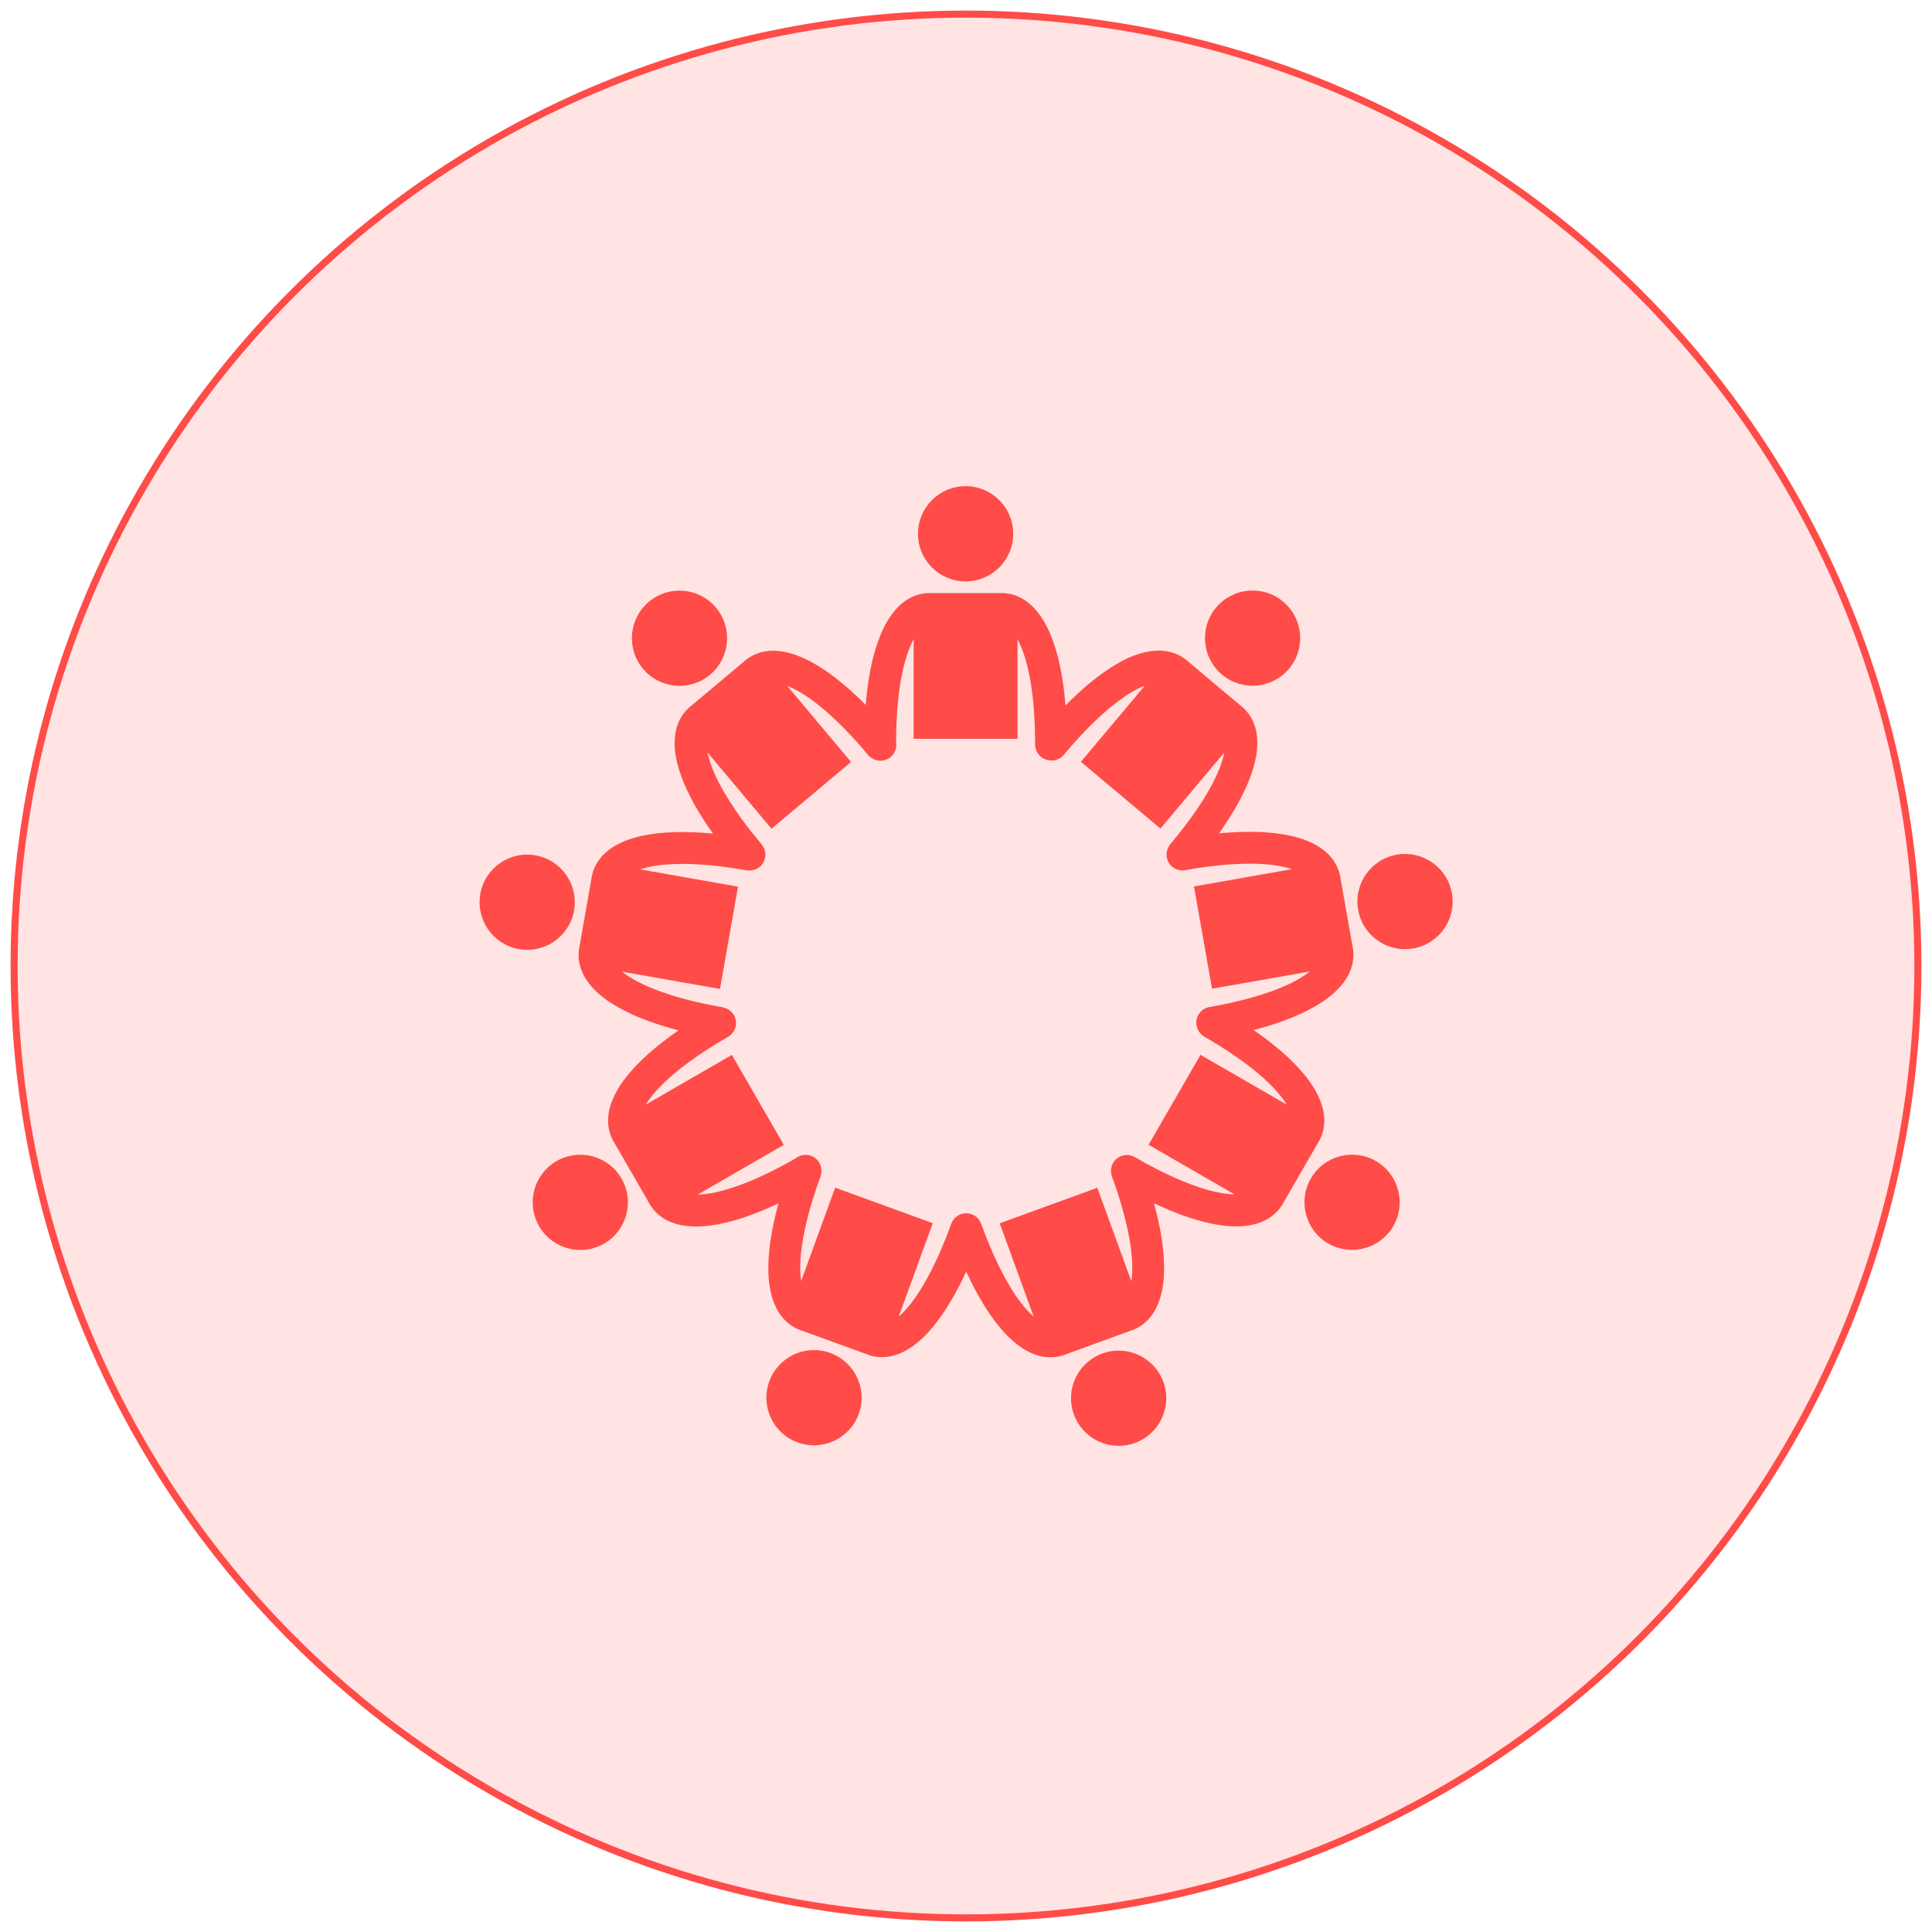 <svg width="137" height="137" viewBox="0 0 137 137" fill="none" xmlns="http://www.w3.org/2000/svg">
    <circle cx="68.5" cy="68.5" r="67.5" fill="#FF4C48" fill-opacity="0.15" stroke="#FF4C48" stroke-width="0.5"/>
    <g clip-path="url(#clip0_109_1654)">
        <path d="M68.471 41.228C70.336 41.228 71.847 39.716 71.847 37.852C71.847 35.987 70.336 34.475 68.471 34.475C66.607 34.475 65.095 35.987 65.095 37.852C65.095 39.716 66.607 41.228 68.471 41.228Z" fill="#FF4C48"/>
        <path d="M50.354 47.844C51.782 46.646 51.969 44.516 50.77 43.088C49.572 41.659 47.442 41.473 46.014 42.672C44.585 43.87 44.399 46 45.598 47.428C46.796 48.856 48.926 49.043 50.354 47.844Z" fill="#FF4C48"/>
        <path d="M40.708 64.565C41.032 62.729 39.807 60.977 37.971 60.653C36.135 60.328 34.383 61.554 34.059 63.39C33.734 65.226 34.96 66.978 36.796 67.302C38.632 67.626 40.383 66.401 40.708 64.565Z" fill="#FF4C48"/>
        <path d="M42.838 88.185C44.453 87.253 45.007 85.188 44.074 83.573C43.142 81.958 41.077 81.405 39.462 82.337C37.847 83.27 37.294 85.334 38.227 86.949C39.159 88.564 41.224 89.117 42.838 88.185Z" fill="#FF4C48"/>
        <path d="M60.894 100.266C61.532 98.514 60.629 96.576 58.876 95.939C57.124 95.301 55.187 96.204 54.549 97.957C53.911 99.709 54.815 101.646 56.567 102.284C58.319 102.922 60.256 102.018 60.894 100.266Z" fill="#FF4C48"/>
        <path d="M80.478 102.322C82.23 101.684 83.134 99.747 82.496 97.995C81.858 96.242 79.921 95.339 78.169 95.977C76.416 96.614 75.513 98.552 76.151 100.304C76.788 102.056 78.726 102.959 80.478 102.322Z" fill="#FF4C48"/>
        <path d="M98.801 86.943C99.733 85.328 99.18 83.263 97.565 82.331C95.95 81.399 93.885 81.952 92.953 83.566C92.021 85.181 92.574 87.246 94.189 88.178C95.804 89.11 97.868 88.557 98.801 86.943Z" fill="#FF4C48"/>
        <path d="M90.996 85.306L93.482 80.999C93.494 80.98 93.51 80.964 93.522 80.943C93.546 80.902 93.565 80.858 93.587 80.816L93.594 80.803C93.597 80.799 93.598 80.795 93.6 80.791C93.926 80.144 93.986 79.381 93.816 78.669C93.538 77.506 92.78 76.395 91.591 75.222C90.867 74.515 89.971 73.787 88.895 73.044C90.852 72.534 92.384 71.911 93.539 71.193C94.357 70.678 94.995 70.112 95.432 69.445C95.837 68.832 96.041 68.092 95.955 67.37C95.954 67.368 95.954 67.365 95.954 67.363L95.953 67.356C95.947 67.307 95.943 67.257 95.934 67.207C95.929 67.183 95.92 67.161 95.914 67.137L95.05 62.242C95.048 62.218 95.049 62.195 95.045 62.171C95.037 62.123 95.024 62.077 95.013 62.029L95.011 62.018C95.01 62.014 95.008 62.011 95.007 62.007C94.842 61.3 94.397 60.677 93.808 60.241C92.848 59.528 91.553 59.164 89.888 59.03C88.884 58.954 87.736 58.972 86.442 59.093C87.608 57.449 88.379 55.991 88.8 54.702C89.096 53.782 89.221 52.937 89.126 52.146C89.043 51.416 88.724 50.717 88.193 50.221L88.189 50.216L88.183 50.211C88.146 50.177 88.111 50.141 88.072 50.109C88.053 50.093 88.032 50.083 88.013 50.068L84.204 46.872C84.187 46.856 84.174 46.838 84.156 46.823C84.119 46.792 84.08 46.765 84.043 46.737L84.031 46.727C84.027 46.724 84.023 46.722 84.019 46.719C83.438 46.286 82.698 46.095 81.967 46.139C80.773 46.21 79.547 46.764 78.187 47.731C77.358 48.325 76.481 49.087 75.556 50.025C75.394 47.996 75.046 46.368 74.536 45.1C74.172 44.205 73.725 43.478 73.143 42.933C72.611 42.428 71.919 42.098 71.194 42.058C71.191 42.058 71.188 42.057 71.184 42.057H71.173C71.125 42.054 71.076 42.05 71.027 42.05C71.003 42.05 70.981 42.055 70.957 42.057H65.984C65.96 42.055 65.938 42.05 65.914 42.05C65.865 42.05 65.817 42.054 65.768 42.057H65.757C65.754 42.057 65.75 42.058 65.746 42.058C65.022 42.099 64.331 42.429 63.798 42.933C62.93 43.754 62.347 44.967 61.926 46.582C61.676 47.558 61.495 48.691 61.389 49.986C59.978 48.56 58.68 47.552 57.488 46.916C56.633 46.464 55.824 46.194 55.028 46.15C54.295 46.106 53.554 46.298 52.972 46.733L52.964 46.738L52.956 46.745C52.917 46.775 52.877 46.802 52.839 46.834C52.821 46.85 52.807 46.868 52.79 46.885L48.98 50.081C48.961 50.095 48.941 50.105 48.922 50.121C48.884 50.152 48.85 50.187 48.814 50.22L48.806 50.227C48.803 50.229 48.801 50.232 48.799 50.234C48.27 50.732 47.952 51.429 47.869 52.157C47.731 53.345 48.064 54.648 48.78 56.157C49.215 57.064 49.804 58.048 50.555 59.107C48.547 58.919 46.897 58.981 45.569 59.26C44.623 59.463 43.83 59.777 43.192 60.255C42.603 60.692 42.158 61.316 41.992 62.023C41.991 62.026 41.99 62.029 41.989 62.033L41.987 62.044C41.976 62.091 41.963 62.138 41.955 62.186C41.95 62.21 41.952 62.233 41.949 62.257L41.086 67.155C41.08 67.178 41.071 67.199 41.067 67.222C41.058 67.269 41.055 67.317 41.048 67.365L41.046 67.378L41.045 67.39C40.96 68.111 41.164 68.848 41.569 69.459C42.227 70.457 43.32 71.242 44.838 71.937C45.76 72.355 46.851 72.732 48.117 73.062C46.456 74.21 45.231 75.318 44.393 76.387C43.8 77.15 43.394 77.901 43.212 78.677C43.041 79.39 43.102 80.155 43.429 80.803C43.43 80.806 43.431 80.809 43.433 80.811L43.438 80.82C43.461 80.864 43.481 80.908 43.506 80.951C43.517 80.972 43.534 80.989 43.547 81.009L46.034 85.317C46.045 85.337 46.051 85.359 46.062 85.379C46.086 85.421 46.114 85.459 46.139 85.499L46.147 85.512C46.15 85.516 46.153 85.519 46.155 85.523C46.553 86.129 47.183 86.562 47.885 86.77C49.031 87.111 50.372 87.011 51.982 86.567C52.953 86.295 54.026 85.885 55.203 85.328C54.673 87.265 54.443 88.9 54.487 90.252C54.523 91.218 54.695 92.054 55.055 92.765C55.383 93.421 55.92 93.968 56.587 94.254L56.596 94.259L56.606 94.262C56.651 94.281 56.695 94.303 56.742 94.319C56.764 94.328 56.788 94.33 56.81 94.337L61.484 96.038C61.505 96.047 61.524 96.06 61.546 96.068C61.592 96.085 61.638 96.096 61.684 96.111L61.697 96.115C61.701 96.117 61.705 96.117 61.709 96.119C62.404 96.327 63.165 96.254 63.837 95.962C64.934 95.487 65.897 94.548 66.845 93.174C67.413 92.343 67.971 91.34 68.513 90.16C69.355 91.998 70.235 93.399 71.143 94.412C71.792 95.128 72.461 95.659 73.193 95.972C73.866 96.264 74.63 96.337 75.326 96.127L75.334 96.125L75.342 96.122C75.389 96.107 75.438 96.096 75.484 96.078C75.507 96.07 75.527 96.057 75.549 96.047L80.222 94.345C80.244 94.339 80.266 94.337 80.288 94.329C80.333 94.312 80.376 94.292 80.419 94.273L80.434 94.268C80.439 94.266 80.442 94.264 80.447 94.262C81.112 93.975 81.648 93.43 81.975 92.775C82.51 91.706 82.644 90.367 82.487 88.705C82.388 87.702 82.17 86.575 81.827 85.322C83.651 86.186 85.224 86.693 86.568 86.885C87.526 87.017 88.379 86.993 89.142 86.762C89.846 86.553 90.479 86.118 90.876 85.509L90.88 85.504L90.884 85.497C90.911 85.455 90.941 85.414 90.966 85.371C90.978 85.35 90.985 85.327 90.996 85.306ZM85.655 84.383C84.296 84.004 82.562 83.26 80.507 82.073C80.502 82.071 80.484 82.059 80.448 82.04C80.437 82.034 80.425 82.031 80.414 82.025C80.376 82.006 80.337 81.99 80.297 81.976C80.267 81.965 80.237 81.953 80.206 81.945C80.169 81.935 80.131 81.927 80.093 81.921C80.06 81.915 80.026 81.909 79.993 81.907C79.956 81.904 79.918 81.905 79.881 81.906C79.846 81.906 79.811 81.907 79.777 81.911C79.741 81.915 79.706 81.923 79.67 81.93C79.633 81.938 79.597 81.947 79.561 81.958C79.548 81.963 79.534 81.964 79.52 81.969L79.495 81.977C79.477 81.984 79.462 81.995 79.445 82.003C79.413 82.017 79.382 82.033 79.352 82.051C79.289 82.085 79.23 82.127 79.175 82.174C79.144 82.201 79.114 82.228 79.086 82.257C79.065 82.28 79.045 82.304 79.026 82.329C78.999 82.362 78.974 82.397 78.951 82.433C78.944 82.444 78.934 82.453 78.928 82.466C78.924 82.472 78.92 82.481 78.915 82.489C78.908 82.501 78.905 82.515 78.898 82.528C78.879 82.567 78.862 82.607 78.848 82.648C78.837 82.677 78.827 82.707 78.818 82.737C78.808 82.777 78.8 82.818 78.794 82.859C78.789 82.89 78.785 82.921 78.782 82.953C78.78 82.994 78.78 83.035 78.782 83.076C78.783 83.108 78.784 83.14 78.788 83.172C78.793 83.212 78.801 83.25 78.811 83.29C78.819 83.324 78.828 83.358 78.839 83.39C78.844 83.408 78.847 83.425 78.853 83.442C78.855 83.445 78.856 83.449 78.858 83.454C79.944 86.427 80.342 88.706 80.286 90.181C80.279 90.406 80.258 90.631 80.224 90.854L77.812 84.226L70.891 86.746L73.301 93.368C72.924 93.036 72.496 92.559 72.053 91.906C71.256 90.742 70.405 89.058 69.594 86.827C69.592 86.823 69.585 86.801 69.57 86.765C69.567 86.756 69.561 86.749 69.558 86.741C69.535 86.686 69.509 86.633 69.478 86.582C69.472 86.573 69.467 86.563 69.46 86.554C69.324 86.339 69.118 86.177 68.877 86.095C68.593 85.999 68.283 86.02 68.014 86.153C67.746 86.286 67.541 86.52 67.445 86.804C67.444 86.807 67.442 86.811 67.44 86.816C66.362 89.792 65.201 91.794 64.21 92.888C64.06 93.056 63.899 93.215 63.73 93.364L66.142 86.736L59.221 84.217L56.811 90.84C56.736 90.343 56.714 89.702 56.794 88.918C56.932 87.513 57.362 85.676 58.176 83.446C58.176 83.441 58.185 83.421 58.197 83.383C58.199 83.376 58.2 83.37 58.202 83.364C58.214 83.324 58.222 83.284 58.23 83.243C58.239 83.201 58.245 83.158 58.249 83.116C58.25 83.108 58.25 83.099 58.25 83.091C58.267 82.848 58.203 82.606 58.071 82.402C57.938 82.198 57.742 82.043 57.514 81.959C57.506 81.956 57.497 81.953 57.488 81.95C57.31 81.89 57.12 81.876 56.935 81.908C56.75 81.94 56.576 82.018 56.428 82.135C53.735 83.683 51.591 84.457 50.146 84.654C49.899 84.689 49.675 84.706 49.472 84.71L55.581 81.184L51.898 74.806L45.795 78.329C46.057 77.901 46.452 77.396 47.018 76.847C48.026 75.86 49.537 74.729 51.593 73.543C51.596 73.54 51.616 73.53 51.65 73.509C51.902 73.355 52.084 73.109 52.158 72.823C52.231 72.537 52.189 72.234 52.042 71.978L52.028 71.956C51.897 71.743 51.699 71.58 51.465 71.492C51.405 71.469 51.344 71.451 51.282 71.438C51.259 71.433 51.237 71.424 51.214 71.421C51.211 71.421 51.206 71.419 51.201 71.419C48.084 70.873 45.91 70.078 44.662 69.291C44.47 69.172 44.285 69.042 44.109 68.901L51.055 70.126L52.334 62.873L45.394 61.649C45.87 61.489 46.497 61.356 47.283 61.299C48.69 61.191 50.574 61.296 52.912 61.709C52.916 61.71 52.938 61.715 52.978 61.72L52.986 61.72C53.052 61.73 53.118 61.733 53.186 61.731C53.195 61.73 53.204 61.731 53.213 61.73C53.275 61.727 53.336 61.717 53.396 61.703C53.408 61.701 53.419 61.699 53.431 61.696C53.486 61.682 53.539 61.663 53.592 61.639C53.607 61.633 53.623 61.627 53.637 61.62C53.682 61.598 53.726 61.572 53.768 61.544C53.788 61.53 53.809 61.517 53.828 61.502C53.843 61.492 53.859 61.484 53.873 61.472L53.893 61.455C53.91 61.44 53.922 61.423 53.937 61.408C53.988 61.357 54.035 61.302 54.077 61.242C54.096 61.215 54.112 61.186 54.129 61.157C54.166 61.092 54.196 61.024 54.218 60.953C54.229 60.918 54.24 60.883 54.248 60.848C54.252 60.831 54.258 60.816 54.261 60.799C54.263 60.791 54.264 60.782 54.266 60.773C54.269 60.755 54.267 60.738 54.269 60.72C54.272 60.687 54.273 60.655 54.274 60.622C54.275 60.578 54.273 60.535 54.27 60.491C54.267 60.465 54.262 60.441 54.258 60.415C54.25 60.367 54.239 60.319 54.225 60.272C54.219 60.252 54.211 60.232 54.204 60.212C54.185 60.162 54.163 60.113 54.138 60.066C54.13 60.05 54.12 60.035 54.111 60.02C54.08 59.97 54.046 59.922 54.008 59.877C54.004 59.871 54.001 59.865 53.996 59.859L53.988 59.849C51.951 57.428 50.797 55.421 50.346 54.017C50.275 53.802 50.218 53.584 50.173 53.363L54.707 58.766L60.349 54.031L55.818 48.633C56.286 48.816 56.852 49.117 57.491 49.579C58.639 50.4 60.014 51.692 61.539 53.511C61.542 53.514 61.556 53.532 61.583 53.561C61.586 53.564 61.589 53.566 61.591 53.569C61.62 53.599 61.65 53.627 61.682 53.654C61.883 53.835 62.143 53.938 62.414 53.943C62.685 53.948 62.949 53.855 63.157 53.681L63.178 53.664C63.322 53.537 63.431 53.374 63.495 53.193C63.559 53.012 63.575 52.817 63.542 52.627C63.55 49.531 63.951 47.295 64.501 45.948C64.594 45.716 64.691 45.514 64.789 45.336V52.389H72.154V45.342C72.395 45.783 72.635 46.378 72.827 47.142C73.178 48.509 73.402 50.383 73.401 52.757C73.401 52.761 73.4 52.784 73.402 52.823C73.408 53.067 73.493 53.303 73.644 53.494C73.796 53.685 74.005 53.823 74.241 53.885C74.25 53.888 74.26 53.891 74.27 53.894C74.302 53.901 74.334 53.906 74.367 53.911C74.566 53.948 74.772 53.93 74.963 53.86C75.153 53.789 75.321 53.668 75.448 53.51C75.45 53.508 75.453 53.504 75.456 53.5C77.488 51.073 79.263 49.589 80.568 48.9C80.767 48.794 80.972 48.699 81.183 48.617L76.648 54.021L82.29 58.754L86.82 53.356C86.721 53.849 86.522 54.458 86.178 55.168C85.569 56.44 84.536 58.019 83.009 59.837C83.007 59.841 82.992 59.857 82.967 59.888C82.96 59.897 82.956 59.907 82.949 59.916C82.925 59.948 82.905 59.98 82.885 60.014C82.865 60.049 82.844 60.083 82.827 60.118C82.818 60.139 82.811 60.16 82.803 60.181C82.782 60.23 82.766 60.282 82.753 60.334C82.751 60.343 82.749 60.353 82.748 60.362C82.734 60.427 82.725 60.493 82.723 60.559V60.56C82.717 60.731 82.75 60.901 82.819 61.057C82.888 61.213 82.992 61.351 83.122 61.461C83.129 61.466 83.136 61.471 83.142 61.477C83.272 61.58 83.423 61.653 83.584 61.691C83.745 61.729 83.912 61.731 84.074 61.697H84.075C84.079 61.696 84.084 61.695 84.088 61.694C87.204 61.141 89.518 61.145 90.961 61.456C91.205 61.508 91.422 61.569 91.614 61.634L84.667 62.859L85.946 70.112L92.886 68.888C92.494 69.201 91.95 69.541 91.23 69.863C89.945 70.446 88.139 70.992 85.801 71.403C85.796 71.404 85.774 71.408 85.735 71.415C85.446 71.473 85.191 71.642 85.024 71.886C84.857 72.13 84.793 72.429 84.844 72.72L84.849 72.746C84.856 72.78 84.869 72.811 84.879 72.844L84.886 72.866C84.904 72.922 84.925 72.976 84.951 73.027C84.962 73.051 84.975 73.073 84.988 73.096C85.031 73.171 85.082 73.24 85.141 73.302C85.154 73.315 85.165 73.328 85.178 73.34C85.224 73.386 85.275 73.426 85.33 73.464C85.361 73.485 85.389 73.51 85.423 73.528C85.427 73.53 85.431 73.532 85.434 73.534C88.178 75.114 89.947 76.604 90.853 77.77C91.006 77.966 91.133 78.152 91.238 78.326L85.129 74.799L81.447 81.177L87.55 84.701C87.049 84.688 86.414 84.598 85.655 84.383Z" fill="#FF4C48"/>
        <path d="M100.219 67.255C102.055 66.93 103.28 65.179 102.956 63.343C102.632 61.507 100.88 60.282 99.044 60.606C97.208 60.93 95.982 62.682 96.307 64.518C96.631 66.354 98.382 67.579 100.219 67.255Z" fill="#FF4C48"/>
        <path d="M91.406 47.421C92.606 45.993 92.42 43.863 90.992 42.664C89.564 41.465 87.435 41.651 86.236 43.079C85.037 44.507 85.222 46.637 86.65 47.836C88.078 49.035 90.207 48.849 91.406 47.421Z" fill="#FF4C48"/>
    </g>
    <defs>
        <clipPath id="clip0_109_1654">
            <rect width="69" height="69" fill="white" transform="translate(34 34)"/>
        </clipPath>
    </defs>
</svg>
